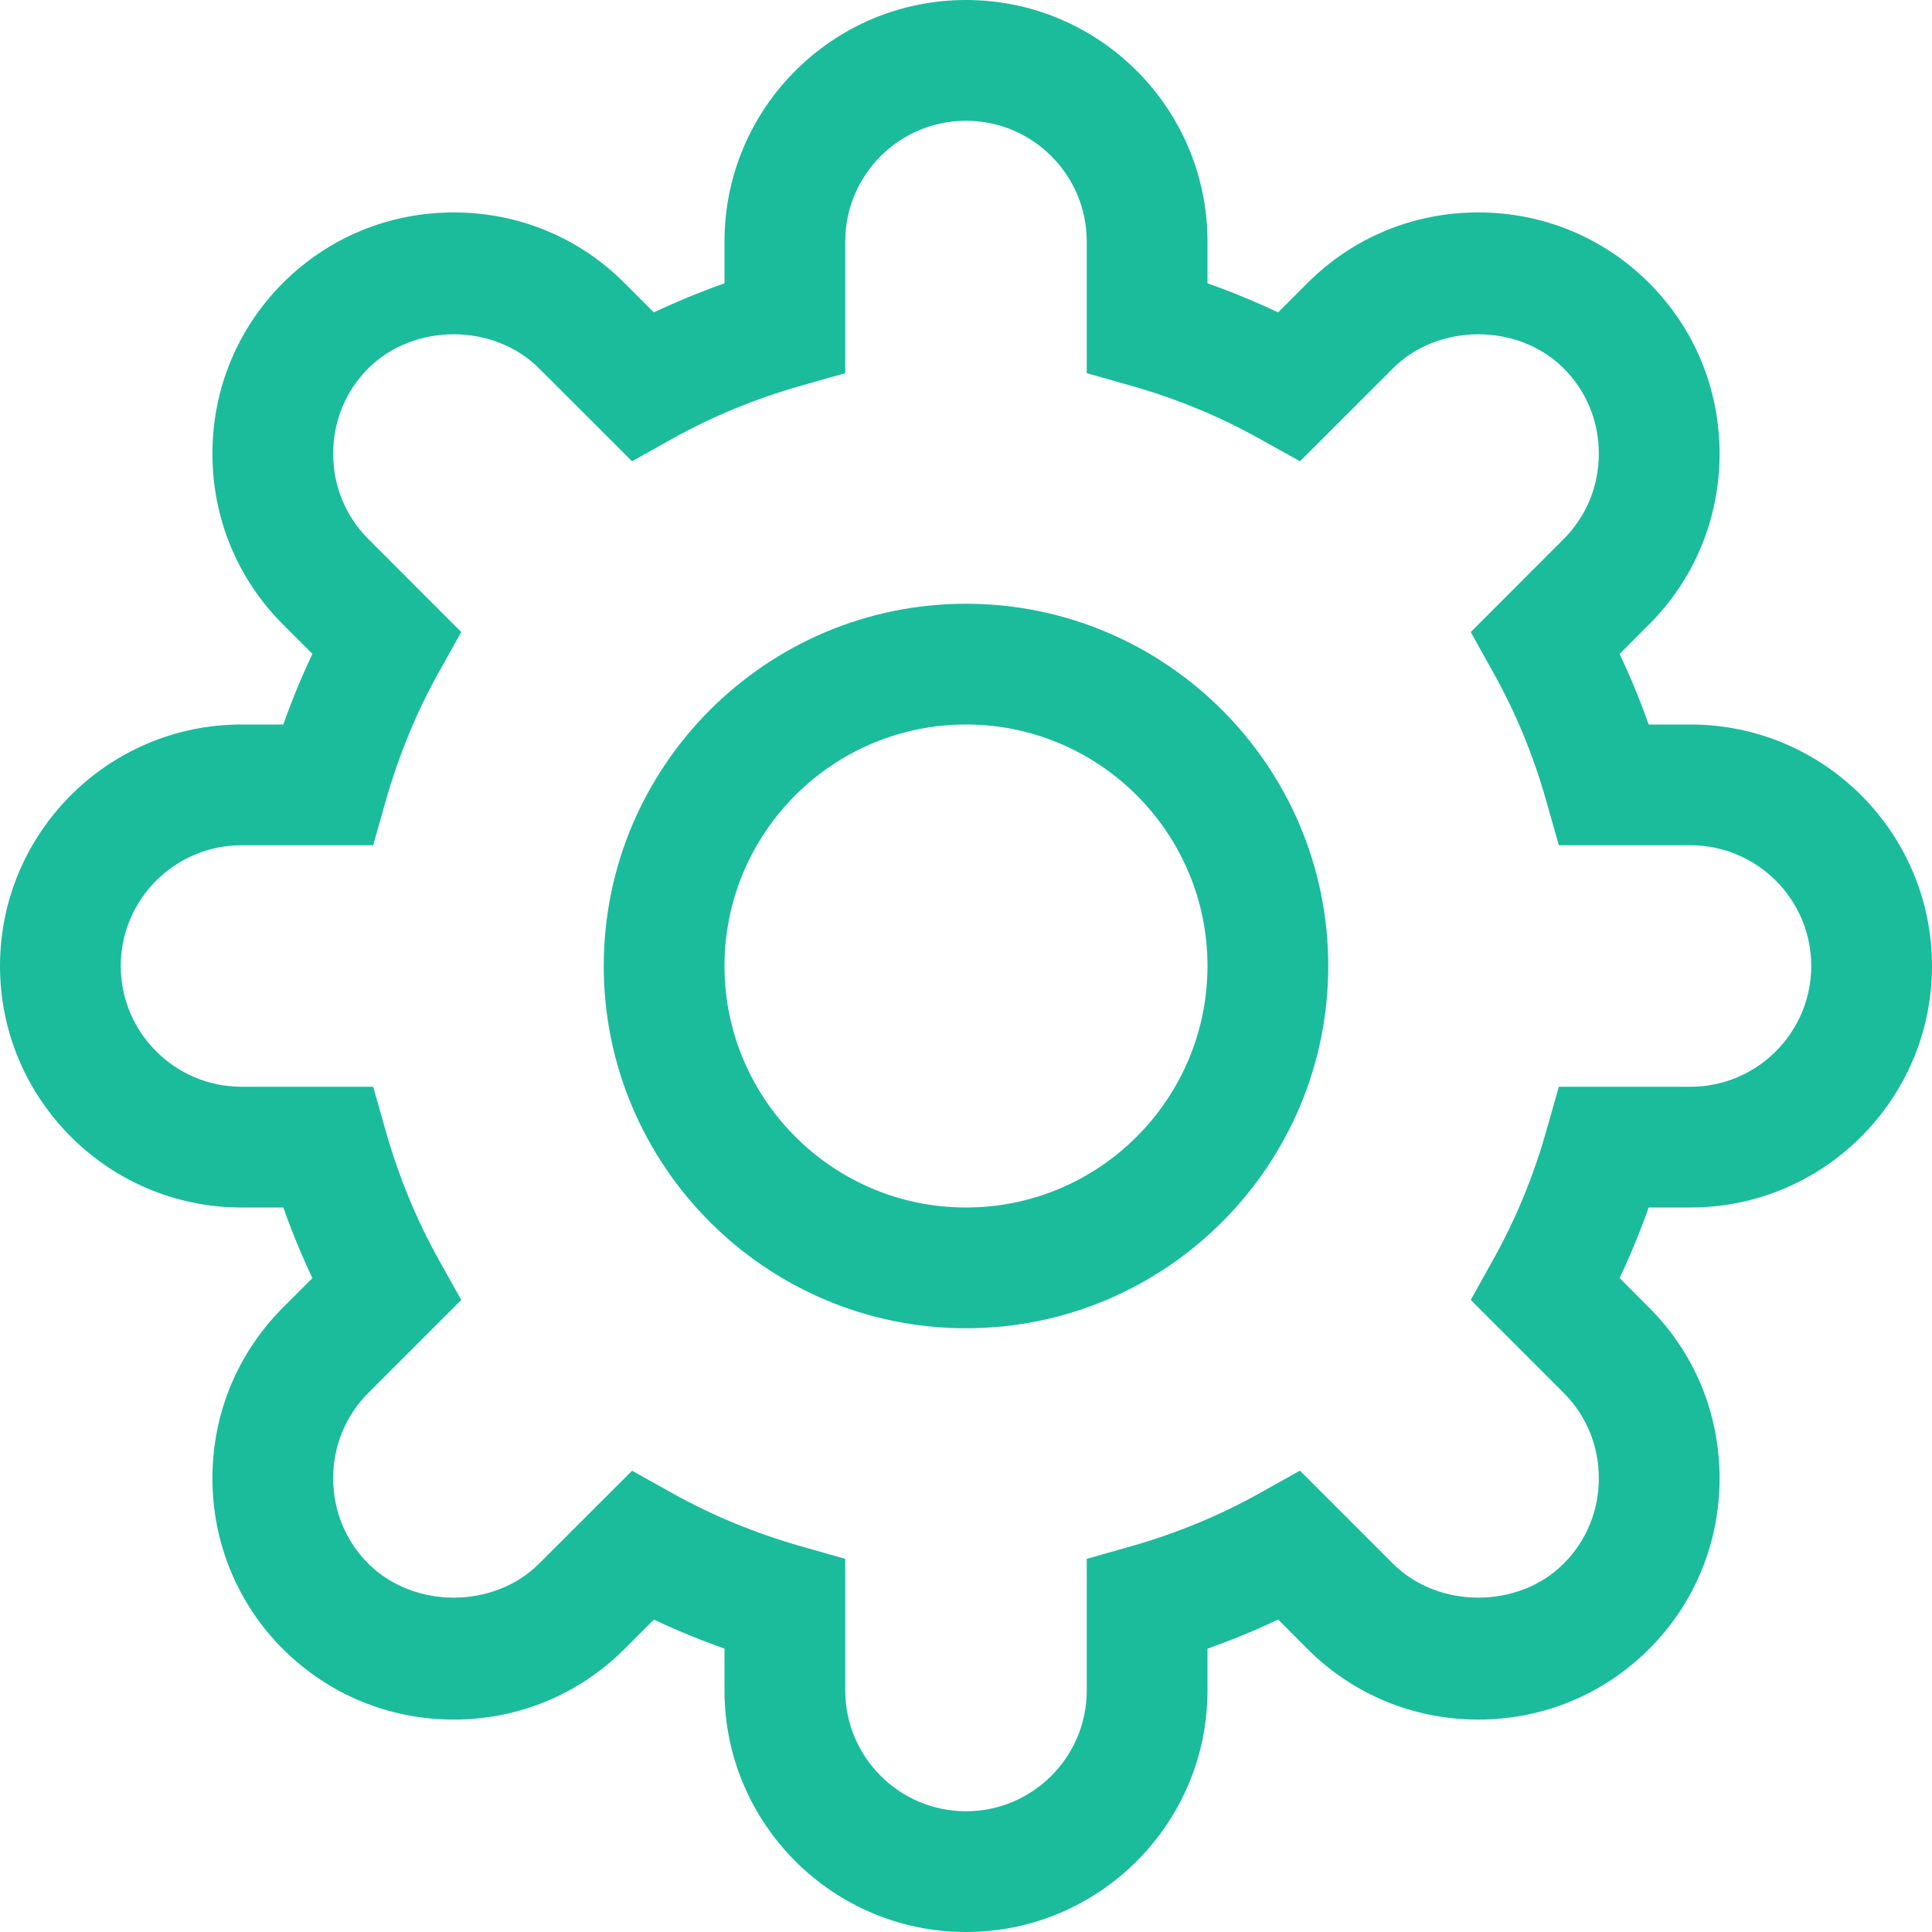 ﻿<?xml version="1.0" encoding="utf-8"?>
<svg version="1.1" xmlns:xlink="http://www.w3.org/1999/xlink" width="20px" height="20px" xmlns="http://www.w3.org/2000/svg">
  <g transform="matrix(1 0 0 1 -1017 -464 )">
    <path d="M 17.5 12.5  C 18.879 12.5  20 11.378  20 10  C 20 8.621  18.879 7.5  17.5 7.5  L 17.067 7.5  C 16.979 7.25  16.878 7.006  16.766 6.77  L 17.071 6.464  C 17.542 5.994  17.801 5.366  17.801 4.697  C 17.801 4.027  17.542 3.4  17.071 2.929  C 16.6 2.458  15.972 2.199  15.303 2.199  C 14.634 2.199  14.006 2.458  13.536 2.929  L 13.231 3.234  C 12.994 3.122  12.75 3.021  12.5 2.933  L 12.5 2.5  C 12.5 1.121  11.379 0  10 0  C 8.621 0  7.5 1.121  7.5 2.5  L 7.5 2.933  C 7.25 3.021  7.006 3.122  6.769 3.234  L 6.464 2.929  C 5.994 2.458  5.366 2.199  4.697 2.199  C 4.028 2.199  3.4 2.458  2.929 2.929  C 2.459 3.4  2.199 4.027  2.199 4.697  C 2.199 5.366  2.459 5.994  2.929 6.464  L 3.234 6.769  C 3.122 7.006  3.021 7.25  2.933 7.5  L 2.5 7.5  C 1.121 7.5  0 8.621  0 10  C 0 11.378  1.121 12.5  2.5 12.5  L 2.933 12.5  C 3.021 12.75  3.122 12.994  3.234 13.231  L 2.929 13.536  C 2.459 14.006  2.199 14.634  2.199 15.303  C 2.199 15.973  2.459 16.6  2.929 17.071  C 3.4 17.541  4.028 17.801  4.697 17.801  C 5.366 17.801  5.994 17.541  6.464 17.071  L 6.769 16.766  C 7.006 16.878  7.25 16.978  7.5 17.067  L 7.5 17.5  C 7.5 18.878  8.621 20  10 20  C 11.379 20  12.5 18.878  12.5 17.5  L 12.5 17.067  C 12.75 16.978  12.994 16.878  13.231 16.765  L 13.536 17.071  C 14.006 17.541  14.634 17.801  15.303 17.801  C 15.972 17.801  16.6 17.541  17.071 17.071  C 17.542 16.6  17.801 15.973  17.801 15.303  C 17.801 14.634  17.542 14.006  17.071 13.536  L 16.766 13.23  C 16.878 12.993  16.979 12.75  17.067 12.5  L 17.5 12.5  Z M 15.225 13.457  L 16.187 14.419  C 16.422 14.654  16.551 14.968  16.551 15.303  C 16.551 15.638  16.422 15.952  16.187 16.187  C 15.717 16.656  14.89 16.656  14.42 16.187  L 13.457 15.224  L 13.044 15.455  C 12.628 15.688  12.178 15.874  11.705 16.008  L 11.25 16.137  L 11.25 17.5  C 11.25 18.189  10.689 18.75  10 18.75  C 9.311 18.75  8.75 18.189  8.75 17.5  L 8.75 16.137  L 8.295 16.008  C 7.822 15.873  7.371 15.688  6.956 15.455  L 6.543 15.225  L 5.58 16.187  C 5.11 16.656  4.283 16.656  3.813 16.187  C 3.578 15.952  3.449 15.638  3.449 15.303  C 3.449 14.968  3.578 14.654  3.813 14.419  L 4.775 13.457  L 4.544 13.044  C 4.312 12.629  4.127 12.179  3.992 11.704  L 3.863 11.25  L 2.5 11.25  C 1.811 11.25  1.25 10.689  1.25 10  C 1.25 9.311  1.811 8.75  2.5 8.75  L 3.863 8.75  L 3.992 8.295  C 4.127 7.821  4.312 7.37  4.544 6.956  L 4.775 6.543  L 3.813 5.58  C 3.578 5.345  3.449 5.032  3.449 4.697  C 3.449 4.361  3.578 4.047  3.813 3.813  C 4.283 3.343  5.11 3.343  5.58 3.813  L 6.543 4.775  L 6.956 4.544  C 7.371 4.312  7.822 4.126  8.295 3.992  L 8.75 3.863  L 8.75 2.5  C 8.75 1.81  9.311 1.25  10 1.25  C 10.689 1.25  11.25 1.81  11.25 2.5  L 11.25 3.863  L 11.705 3.992  C 12.178 4.126  12.628 4.311  13.044 4.545  L 13.457 4.775  L 14.42 3.813  C 14.89 3.343  15.717 3.343  16.187 3.813  C 16.422 4.047  16.551 4.361  16.551 4.697  C 16.551 5.032  16.422 5.345  16.187 5.58  L 15.225 6.543  L 15.455 6.956  C 15.689 7.372  15.875 7.823  16.008 8.295  L 16.137 8.75  L 17.5 8.75  C 18.189 8.75  18.75 9.311  18.75 10  C 18.75 10.689  18.189 11.25  17.5 11.25  L 16.137 11.25  L 16.008 11.704  C 15.875 12.176  15.689 12.627  15.455 13.044  L 15.225 13.457  Z M 13.75 10  C 13.75 7.932  12.068 6.25  10 6.25  C 7.932 6.25  6.25 7.932  6.25 10  C 6.25 12.068  7.932 13.75  10 13.75  C 12.068 13.75  13.75 12.068  13.75 10  Z M 12.5 10  C 12.5 11.378  11.379 12.5  10 12.5  C 8.621 12.5  7.5 11.378  7.5 10  C 7.5 8.621  8.621 7.5  10 7.5  C 11.379 7.5  12.5 8.621  12.5 10  Z " fill-rule="nonzero" fill="#1abc9c" stroke="none" transform="matrix(1 0 0 1 1017 464 )" />
  </g>
</svg>